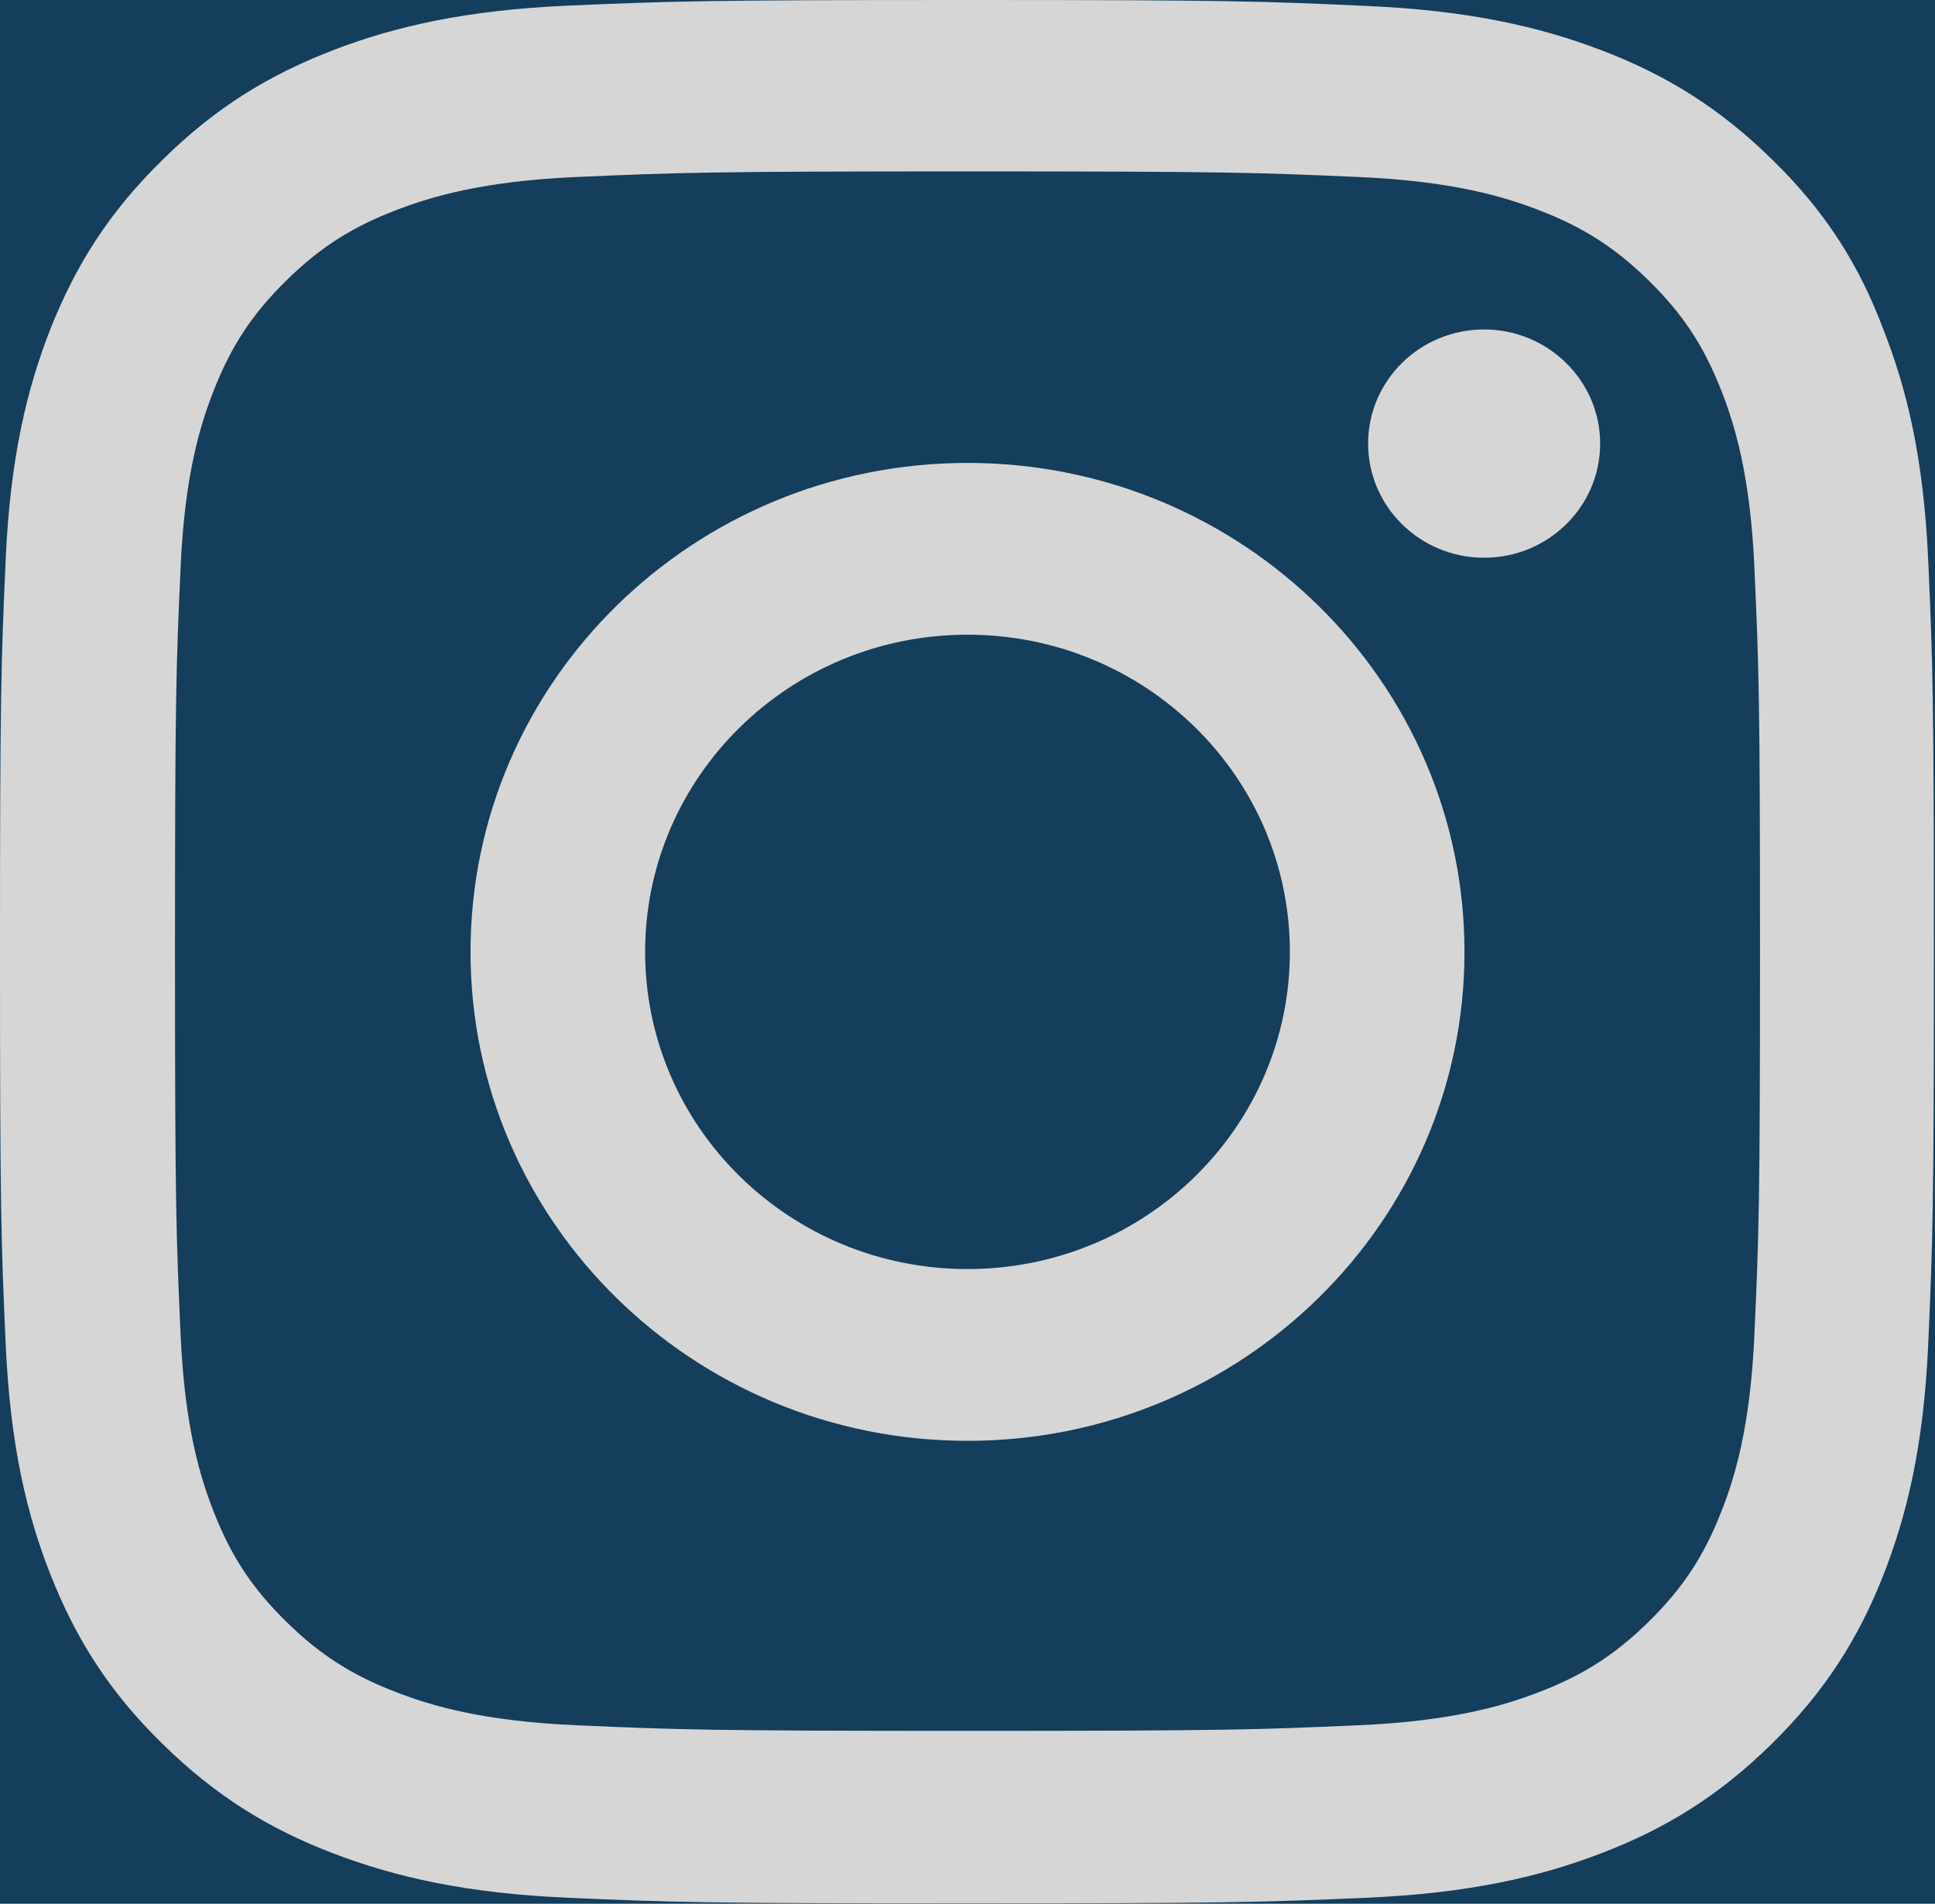 <svg width="62" height="61" viewBox="0 0 62 61" fill="none" xmlns="http://www.w3.org/2000/svg">
<g clip-path="url(#clip0_160_555)">
<rect width="62" height="61" fill="#153D5C"/>
<path d="M31 5.492C39.283 5.492 40.264 5.528 43.521 5.671C46.548 5.802 48.183 6.303 49.273 6.72C50.714 7.268 51.755 7.935 52.833 8.995C53.923 10.067 54.589 11.08 55.146 12.498C55.57 13.57 56.078 15.19 56.212 18.157C56.357 21.374 56.393 22.339 56.393 30.476C56.393 38.625 56.357 39.59 56.212 42.795C56.078 45.774 55.57 47.382 55.146 48.455C54.589 49.872 53.911 50.897 52.833 51.957C51.743 53.029 50.714 53.685 49.273 54.233C48.183 54.65 46.536 55.15 43.521 55.281C40.252 55.424 39.271 55.46 31 55.46C22.717 55.46 21.736 55.424 18.479 55.281C15.452 55.15 13.817 54.65 12.727 54.233C11.286 53.685 10.245 53.018 9.167 51.957C8.077 50.885 7.411 49.872 6.854 48.455C6.43 47.382 5.921 45.762 5.788 42.795C5.643 39.578 5.607 38.614 5.607 30.476C5.607 22.327 5.643 21.362 5.788 18.157C5.921 15.178 6.43 13.57 6.854 12.498C7.411 11.08 8.089 10.056 9.167 8.995C10.257 7.923 11.286 7.268 12.727 6.72C13.817 6.303 15.464 5.802 18.479 5.671C21.736 5.528 22.717 5.492 31 5.492ZM31 0C22.584 0 21.53 0.036 18.225 0.179C14.931 0.322 12.666 0.846 10.705 1.596C8.658 2.383 6.927 3.419 5.207 5.123C3.475 6.815 2.422 8.519 1.623 10.52C0.86 12.462 0.327 14.678 0.182 17.919C0.036 21.183 0 22.22 0 30.5C0 38.78 0.036 39.817 0.182 43.069C0.327 46.31 0.86 48.538 1.623 50.468C2.422 52.481 3.475 54.185 5.207 55.877C6.927 57.569 8.658 58.617 10.693 59.392C12.666 60.142 14.919 60.666 18.212 60.809C21.518 60.952 22.572 60.988 30.988 60.988C39.404 60.988 40.457 60.952 43.763 60.809C47.057 60.666 49.322 60.142 51.283 59.392C53.318 58.617 55.049 57.569 56.769 55.877C58.488 54.185 59.554 52.481 60.341 50.48C61.104 48.538 61.637 46.322 61.782 43.081C61.927 39.829 61.964 38.792 61.964 30.512C61.964 22.232 61.927 21.195 61.782 17.943C61.637 14.702 61.104 12.474 60.341 10.544C59.578 8.519 58.525 6.815 56.793 5.123C55.073 3.431 53.342 2.383 51.307 1.608C49.334 0.858 47.081 0.334 43.788 0.191C40.469 0.036 39.416 0 31 0Z" fill="#D6D6D6"/>
<path d="M31 14.833C22.209 14.833 15.076 21.85 15.076 30.5C15.076 39.15 22.209 46.167 31 46.167C39.791 46.167 46.924 39.15 46.924 30.5C46.924 21.85 39.791 14.833 31 14.833ZM31 40.663C25.297 40.663 20.671 36.111 20.671 30.5C20.671 24.889 25.297 20.337 31 20.337C36.703 20.337 41.329 24.889 41.329 30.5C41.329 36.111 36.703 40.663 31 40.663Z" fill="#D6D6D6"/>
<path d="M51.271 14.213C51.271 16.239 49.6 17.871 47.553 17.871C45.495 17.871 43.836 16.227 43.836 14.213C43.836 12.188 45.507 10.556 47.553 10.556C49.6 10.556 51.271 12.2 51.271 14.213Z" fill="#D6D6D6"/>
</g>
<defs>
<clipPath id="clip0_160_555">
<rect width="62" height="61" fill="white"/>
</clipPath>
</defs>
</svg>
